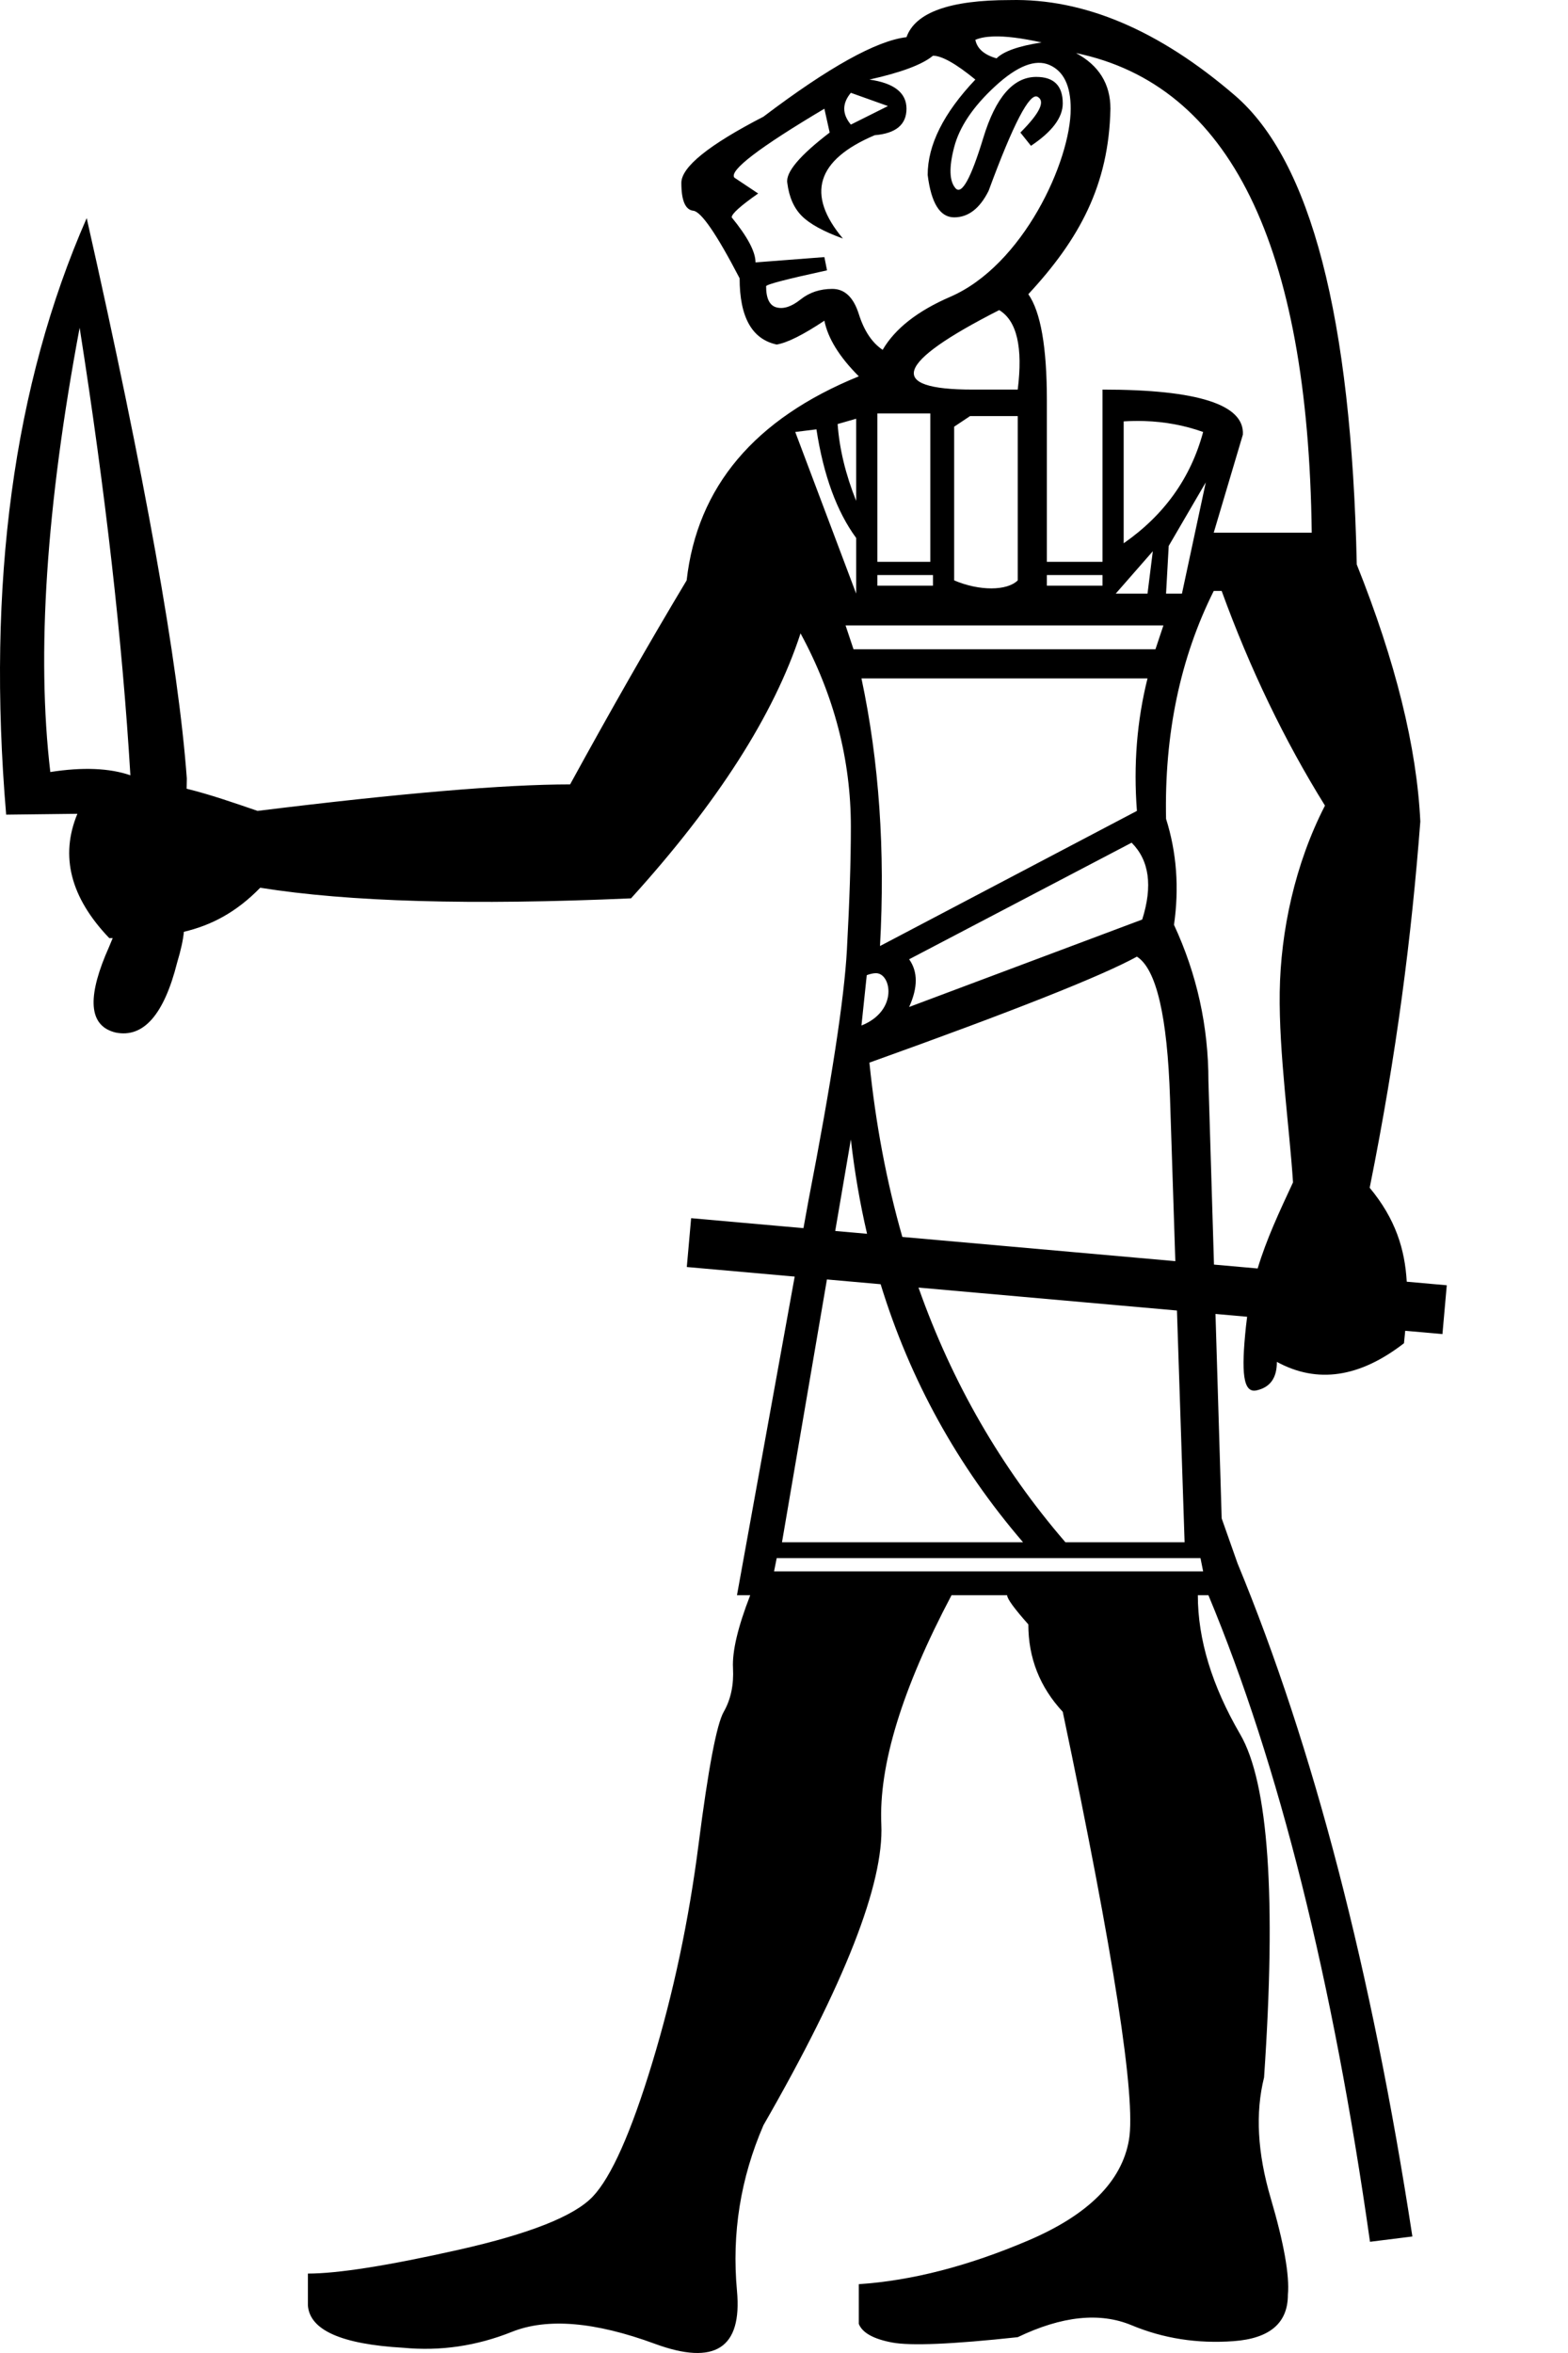<?xml version="1.0" encoding="UTF-8" standalone="no"?>
<svg
   width="800"
   height="1200"
   version="1.1"
   id="svg1"
   sodipodi:docname="1381D.svg"
   inkscape:version="1.4.2 (f4327f4, 2025-05-13)"
   xmlns:inkscape="http://www.inkscape.org/namespaces/inkscape"
   xmlns:sodipodi="http://sodipodi.sourceforge.net/DTD/sodipodi-0.dtd"
   xmlns="http://www.w3.org/2000/svg"
   xmlns:svg="http://www.w3.org/2000/svg">
  <defs
     id="defs1" />
  <sodipodi:namedview
     id="namedview1"
     pagecolor="#ffffff"
     bordercolor="#666666"
     borderopacity="1.0"
     inkscape:showpageshadow="2"
     inkscape:pageopacity="0.0"
     inkscape:pagecheckerboard="0"
     inkscape:deskcolor="#d1d1d1"
     inkscape:zoom="0.31458333"
     inkscape:cx="452.98013"
     inkscape:cy="904.37086"
     inkscape:window-width="1680"
     inkscape:window-height="998"
     inkscape:window-x="-8"
     inkscape:window-y="-8"
     inkscape:window-maximized="1"
     inkscape:current-layer="svg1" />
  <path
     id="path1"
     style="fill:#000000;stroke:none;stroke-width:68.267"
     d="m 515.196,0.035 c -30.631,0 -48.199,6.307 -52.703,18.92 -15.315,1.802 -39.639,15.316 -72.973,40.541 -27.928,14.414 -41.893,25.675 -41.893,33.783 0,9.009 2.028,13.739 6.082,14.189 4.054,0.45 11.937,11.936 23.648,34.459 0,19.82 6.305,31.08 18.918,33.783 5.405,-0.901 13.515,-4.955 24.326,-12.162 1.802,9.009 7.656,18.469 17.566,28.379 -53.153,21.622 -82.432,56.307 -87.838,104.055 -18.919,31.532 -38.738,66.217 -59.459,104.055 -33.333,0 -86.488,4.503 -159.461,13.512 -12.607,-4.322 -24.18,-8.35 -36.201,-11.311 l 0.102,-5.225 C 91.054,338.583 74.033,243.351 44.231,111.234 6.89,196.36 -6.813,297.756 3.142,415.463 l 33.51,-0.404 c 0.258,0.002 0.519,-5e-5 0.783,-0.008 l 2.045,-0.025 c -8.936,21.578 -3.526,42.708 16.256,63.389 0.591,0 1.18,-3.3e-4 1.768,-0.002 -1.056,2.603 -2.323,5.61 -3.803,9.012 -9.403,22.981 -7.672,36.021 5.295,39.158 14.13,2.868 24.653,-8.997 31.375,-35.646 1.956,-6.488 3.078,-11.729 3.445,-15.73 13.679,-3.241 26.504,-9.695 38.947,-22.467 45.045,7.207 108.108,9.01 189.189,5.406 44.144,-48.649 72.973,-93.693 86.486,-135.135 17.117,31.532 25.676,64.414 25.676,98.648 0,17.117 -0.674,38.063 -2.025,62.838 -1.351,24.775 -7.884,67.343 -19.596,127.703 l -2.564,14.148 -57.311,-5.086 -2.211,24.902 55.047,4.883 -29.447,162.504 h 6.758 c -6.306,16.216 -9.236,28.604 -8.785,37.162 0.45,8.559 -1.125,15.99 -4.729,22.297 -3.604,6.306 -7.883,28.83 -12.838,67.568 -4.955,38.739 -12.84,75.901 -23.65,111.486 -10.811,35.586 -20.945,58.332 -30.404,68.242 -9.459,9.91 -32.208,18.919 -68.244,27.027 -36.036,8.108 -61.712,12.162 -77.027,12.162 v 16.217 c 0.901,12.613 17.119,19.82 48.65,21.621 18.919,1.802 37.386,-0.9 55.404,-8.107 18.018,-7.207 42.342,-5.179 72.973,6.082 30.631,11.261 44.595,2.252 41.893,-27.027 -2.703,-29.279 1.802,-57.434 13.514,-84.461 41.441,-72.072 61.486,-123.197 60.135,-153.377 -1.351,-30.18 10.585,-69.145 35.811,-116.893 h 28.379 c 0,1.802 3.603,6.757 10.811,14.865 0,17.117 5.857,31.981 17.568,44.594 26.126,124.325 37.387,197.073 33.783,218.244 -3.604,21.171 -20.721,38.288 -51.352,51.352 -30.631,13.063 -59.459,20.495 -86.486,22.297 v 20.27 c 1.802,4.505 7.433,7.659 16.893,9.461 9.459,1.802 30.856,0.901 64.189,-2.703 22.523,-10.811 41.891,-12.839 58.107,-6.082 16.216,6.757 33.559,9.461 52.027,8.109 18.468,-1.351 27.703,-9.234 27.703,-23.648 0.901,-9.91 -2.028,-26.353 -8.785,-49.326 -6.757,-22.973 -7.881,-43.468 -3.377,-61.486 6.306,-91.892 2.252,-150.225 -12.162,-175 -14.414,-24.775 -21.623,-48.423 -21.623,-70.945 h 5.406 c 36.036,86.487 63.513,196.397 82.432,329.73 l 21.623,-2.703 C 699.882,1005.443 670.152,891.028 631.413,797.334 l -8.109,-22.973 -3.158,-104.266 16.143,1.432 c -0.225,1.654 -0.428,3.335 -0.607,5.047 -2.446,23.313 -1.533,34.035 5.422,32.5 6.955,-1.535 10.405,-6.381 10.355,-14.539 20.564,11.216 42.184,8.049 64.859,-9.5 0.224,-2.14 0.437,-4.256 0.629,-6.352 l 18.994,1.686 2.209,-24.9 -20.424,-1.812 C 716.784,637.234 712.072,621.681 698.819,605.75 712.708,536.621 720.151,477.514 724.655,418.955 722.853,381.117 712.043,337.423 692.224,287.873 689.521,161.747 668.8,82.017 630.061,48.684 591.323,15.35 553.034,-0.866 515.196,0.035 Z M 506.813,18.596 c 6.264,-0.211 14.464,0.808 24.6,3.061 -11.712,1.802 -19.369,4.506 -22.973,8.109 -6.306,-1.802 -9.912,-4.954 -10.812,-9.459 2.365,-1.014 5.427,-1.584 9.186,-1.711 z m 42.166,8.467 c 78.379,16.216 118.47,97.749 120.271,244.596 h -50 l 14.865,-50 c 0.901,-15.315 -22.974,-22.975 -71.623,-22.975 v 87.84 h -28.377 v -82.434 c 0,-27.027 -3.155,-45.046 -9.461,-54.055 26.05,-28.055 41.111,-55.715 41.893,-94.594 0,-12.613 -5.857,-22.073 -17.568,-28.379 z m -72.973,1.352 c 4.505,0 11.711,4.054 21.621,12.162 -16.216,17.117 -24.324,33.333 -24.324,48.648 1.802,14.414 6.306,21.621 13.514,21.621 7.207,0 13.064,-4.503 17.568,-13.512 12.613,-34.234 20.946,-50.227 25,-47.975 4.054,2.252 1.127,8.334 -8.783,18.244 l 5.404,6.756 c 10.811,-7.207 16.217,-14.414 16.217,-21.621 0,-9.009 -4.505,-13.514 -13.514,-13.514 -11.712,0 -20.721,10.361 -27.027,31.082 -6.306,20.721 -11.036,29.279 -14.189,25.676 -3.153,-3.604 -3.378,-10.587 -0.676,-20.947 2.703,-10.36 9.686,-20.72 20.947,-31.08 11.261,-10.36 20.494,-13.964 27.701,-10.811 7.207,3.153 10.812,10.585 10.812,22.297 0,26.738 -24.273,79.852 -61.488,95.945 -16.667,7.207 -28.153,16.216 -34.459,27.027 -5.405,-3.604 -9.459,-9.684 -12.162,-18.242 -2.703,-8.559 -7.207,-12.838 -13.514,-12.838 -6.306,0 -11.712,1.801 -16.217,5.404 -4.504,3.604 -8.559,4.956 -12.162,4.055 -3.604,-0.901 -5.404,-4.504 -5.404,-10.811 0,-0.901 10.359,-3.605 31.08,-8.109 l -1.35,-6.756 -35.137,2.703 c 0,-5.405 -4.054,-13.065 -12.162,-22.975 0,-1.802 4.505,-5.856 13.514,-12.162 l -12.162,-8.107 c -2.703,-3.604 12.614,-15.315 45.947,-35.135 l 2.701,12.162 c -15.315,11.712 -22.522,20.27 -21.621,25.676 0.901,7.207 3.378,12.839 7.432,16.893 4.054,4.054 11.037,7.883 20.947,11.486 -18.919,-22.523 -13.515,-40.091 16.215,-52.703 10.811,-0.901 16.217,-5.406 16.217,-13.514 0,-8.108 -6.305,-13.063 -18.918,-14.865 16.216,-3.604 27.026,-7.658 32.432,-12.162 z m -41.893,18.918 18.92,6.758 -18.92,9.459 c -4.504,-5.405 -4.504,-10.811 0,-16.217 z m 75.676,110.812 c 9.009,5.405 12.164,18.917 9.461,40.539 h -22.973 c -44.144,0 -39.642,-13.512 13.512,-40.539 z m -469.158,8.996 c 13.192,83.899 21.813,159.999 25.891,228.242 C 55.881,391.709 42.22,391.134 25.673,393.721 18.55,333.525 23.59,258.001 40.632,167.141 Z m 406.996,43.707 h 27.027 v 75.676 h -27.027 z m 47.299,1.35 h 24.324 v 83.785 c -5.395,5.395 -19.596,5.502 -32.434,0 v -78.379 z m -58.109,1.352 v 41.893 c -5.405,-13.514 -8.558,-26.577 -9.459,-39.189 z m 147.129,1.184 c 10.473,0.338 20.439,2.196 29.898,5.574 -6.306,23.423 -19.82,42.341 -40.541,56.756 v -62.162 c 3.604,-0.225 7.152,-0.281 10.643,-0.168 z m -167.398,4.223 c 3.604,23.423 10.36,41.891 20.27,55.404 v 28.379 l -31.08,-82.432 z m 198.648,27.027 -12.162,56.756 h -8.107 l 1.352,-24.324 z m -27.027,35.135 -2.703,21.621 H 569.251 Z M 447.628,293.279 h 28.379 v 5.406 h -28.379 z m 86.488,0 h 28.377 v 5.406 h -28.377 z m 85.135,8.107 h 4.053 c 14.414,39.64 31.982,76.128 52.703,109.461 -15.315,29.73 -22.635,64.067 -23.086,95.148 -0.45,31.081 4.998,69.089 6.781,97.008 -7.052,15.181 -13.471,28.79 -18.041,43.904 l -22.279,-1.977 -2.834,-93.543 c 0,-27.928 -5.857,-54.505 -17.568,-79.73 2.703,-18.919 1.353,-36.938 -4.053,-54.055 -0.901,-43.243 7.207,-81.983 24.324,-116.217 z m -187.838,17.568 h 162.162 l -4.055,12.162 H 435.466 Z m 8.107,27.027 h 145.945 c -5.405,21.622 -7.206,44.143 -5.404,67.566 l -131.082,68.92 c 2.703,-48.649 -0.45,-94.144 -9.459,-136.486 z m 137.838,83.783 c 9.009,9.009 10.812,22.072 5.406,39.189 l -118.92,44.596 c 4.505,-9.91 4.505,-18.02 0,-24.326 z m 2.703,58.109 c 9.91,6.306 15.541,30.405 16.893,72.297 0.646,20.012 1.548,47.682 2.707,83.01 L 460.378,630.822 c -8.019,-28.004 -13.619,-57.636 -16.803,-88.895 72.973,-26.126 118.468,-44.143 136.486,-54.053 z m -133.109,8.445 c 7.76,-4e-5 11.504,19.115 -7.432,26.689 l 2.703,-25.676 c 1.802,-0.676 3.377,-1.014 4.729,-1.014 z m -12.838,84.797 c 1.876,16.505 4.631,32.542 8.264,48.109 l -16.246,-1.441 z m -12.211,71.391 27.402,2.43 c 1.8e-4,6e-4 -1.9e-4,10e-4 0,0.002 14.973,48.791 39.191,92.651 72.648,131.584 h -122.975 z m 46.721,4.145 131.863,11.699 c 1.106,33.634 2.406,73.026 3.898,118.172 h -60.811 c -32.813,-38.021 -57.796,-81.311 -74.951,-129.871 z m -72.348,137.979 h 216.217 l 1.352,6.758 H 394.927 Z"
     sodipodi:nodetypes="cccsccccccccccccccccccccccccsscccccccssssssccccsscsccccssccscsccccsccccccccsscccccccccscscccscccccccscsccccscsccssscssssscssssscccccccccsccsccccccccsccccccccccccccccccccscccscccccccccccccccccccccccccccscccccccccccccccccccccccsccccsccscccccccccccccccccccc" />
</svg>
